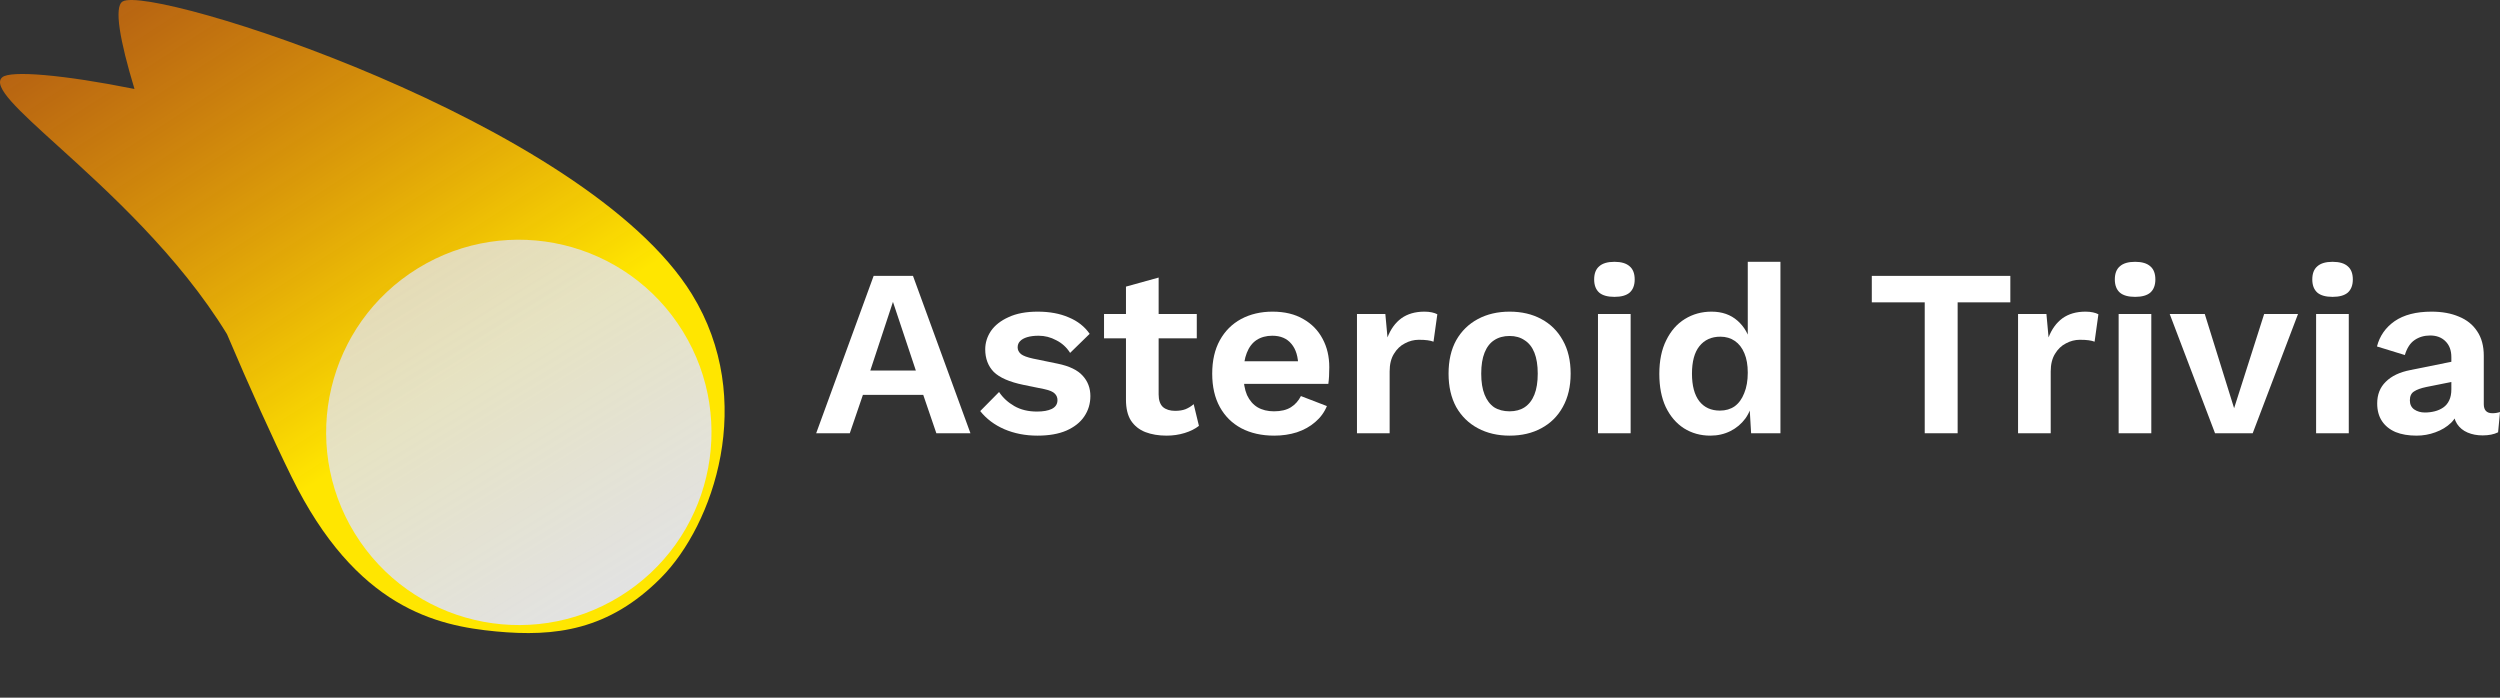 <svg width="1548" height="432" viewBox="0 0 1548 432" fill="none" xmlns="http://www.w3.org/2000/svg">
<rect x="0" y="0" width="1548" height="432" fill="#333333" stroke="none"/>
<path d="M409.409 357.658C441.756 324.984 468.745 247.655 428.45 182.2C362.63 75.28 93.403 -9.85 75.907 0.921C70.479 4.262 74.217 25.16 83.28 55.095C38.995 46.205 6.529 43.515 1.43 47.83C-5.057 53.319 11.235 68.077 36.052 90.558C66.829 118.438 110.719 158.196 140.54 206.885C154.604 240.003 168.721 271.209 180.487 295.176C220.466 376.609 270.543 387.484 307.077 390.979C343.61 394.475 377.061 390.332 409.409 357.658Z" fill="url(#paint0_linear_69_766)"/>
<circle cx="321.252" cy="267.739" r="119.293" transform="rotate(-31.617 321.252 267.739)" fill="url(#paint1_linear_69_766)"/>
<path d="M600.902 268.271H579.789L571.669 244.501H534.315L526.194 268.271H505.376L540.959 170.826H565.32L600.902 268.271ZM538.892 229.441H567.092L552.918 186.919L538.892 229.441Z" fill="white"/>
<path d="M642.386 269.748C634.905 269.748 628.064 268.419 621.863 265.761C615.761 263.104 610.79 259.363 606.951 254.54L618.615 242.729C620.978 246.272 624.127 249.176 628.064 251.44C632.002 253.704 636.677 254.836 642.091 254.836C645.93 254.836 648.981 254.294 651.245 253.212C653.607 252.03 654.788 250.209 654.788 247.749C654.788 246.174 654.247 244.845 653.164 243.762C652.081 242.581 649.916 241.646 646.668 240.957L633.675 238.299C625.112 236.528 619.009 233.87 615.367 230.327C611.824 226.685 610.052 222.009 610.052 216.3C610.052 212.265 611.233 208.475 613.595 204.932C616.056 201.388 619.698 198.534 624.521 196.368C629.344 194.104 635.348 192.972 642.534 192.972C649.916 192.972 656.314 194.154 661.728 196.516C667.24 198.78 671.571 202.176 674.72 206.703L662.613 218.515C660.448 215.07 657.593 212.462 654.05 210.69C650.605 208.82 646.963 207.885 643.124 207.885C640.368 207.885 638.006 208.18 636.037 208.77C634.069 209.361 632.592 210.198 631.608 211.28C630.624 212.265 630.131 213.544 630.131 215.119C630.131 216.694 630.821 218.072 632.199 219.253C633.577 220.336 636.087 221.271 639.728 222.058L654.788 225.159C662.072 226.635 667.289 229.145 670.439 232.689C673.588 236.134 675.163 240.317 675.163 245.239C675.163 249.963 673.884 254.196 671.324 257.936C668.864 261.578 665.173 264.482 660.251 266.647C655.428 268.714 649.473 269.748 642.386 269.748Z" fill="white"/>
<path d="M717.427 171.859V244.205C717.427 247.749 718.312 250.357 720.084 252.03C721.954 253.605 724.464 254.393 727.614 254.393C730.173 254.393 732.339 254.048 734.11 253.359C735.981 252.572 737.654 251.538 739.13 250.259L742.379 263.694C740.016 265.565 737.063 267.041 733.52 268.124C729.976 269.206 726.236 269.748 722.299 269.748C717.377 269.748 712.997 269.01 709.158 267.533C705.418 266.057 702.465 263.694 700.3 260.446C698.233 257.198 697.199 252.867 697.199 247.453V177.47L717.427 171.859ZM741.05 194.449V209.509H683.616V194.449H741.05Z" fill="white"/>
<path d="M788.988 269.748C781.212 269.748 774.421 268.222 768.613 265.171C762.904 262.119 758.475 257.739 755.325 252.03C752.175 246.321 750.601 239.431 750.601 231.36C750.601 223.289 752.175 216.399 755.325 210.69C758.475 204.981 762.855 200.601 768.466 197.549C774.175 194.498 780.671 192.972 787.955 192.972C795.435 192.972 801.784 194.498 807.001 197.549C812.218 200.502 816.204 204.587 818.96 209.804C821.716 214.922 823.094 220.779 823.094 227.374C823.094 229.342 823.045 231.212 822.947 232.984C822.848 234.756 822.701 236.331 822.504 237.709H763.593V223.683H813.645L803.9 227.226C803.9 221.025 802.473 216.251 799.619 212.904C796.863 209.558 792.925 207.885 787.807 207.885C784.067 207.885 780.819 208.77 778.063 210.542C775.405 212.314 773.387 214.972 772.009 218.515C770.631 221.96 769.942 226.34 769.942 231.655C769.942 236.872 770.68 241.203 772.157 244.648C773.732 247.995 775.897 250.505 778.653 252.178C781.508 253.851 784.903 254.688 788.841 254.688C793.172 254.688 796.666 253.851 799.323 252.178C801.981 250.505 804.048 248.192 805.525 245.239L821.618 251.44C820.043 255.279 817.631 258.576 814.383 261.332C811.233 264.088 807.444 266.204 803.015 267.681C798.684 269.059 794.008 269.748 788.988 269.748Z" fill="white"/>
<path d="M840.236 268.271V194.449H857.806L859.135 208.918C861.103 203.8 863.958 199.863 867.698 197.106C871.537 194.35 876.311 192.972 882.02 192.972C883.693 192.972 885.219 193.12 886.597 193.415C887.975 193.711 889.107 194.104 889.992 194.597L887.63 211.576C886.646 211.182 885.415 210.887 883.939 210.69C882.561 210.493 880.74 210.395 878.476 210.395C875.523 210.395 872.669 211.133 869.913 212.609C867.157 213.987 864.893 216.153 863.121 219.106C861.349 221.96 860.463 225.602 860.463 230.031V268.271H840.236Z" fill="white"/>
<path d="M934.745 192.972C942.226 192.972 948.771 194.498 954.382 197.549C960.091 200.601 964.52 204.981 967.67 210.69C970.918 216.399 972.542 223.289 972.542 231.36C972.542 239.333 970.918 246.223 967.67 252.03C964.52 257.739 960.091 262.119 954.382 265.171C948.771 268.222 942.226 269.748 934.745 269.748C927.363 269.748 920.817 268.222 915.108 265.171C909.399 262.119 904.921 257.739 901.673 252.03C898.523 246.223 896.948 239.333 896.948 231.36C896.948 223.289 898.523 216.399 901.673 210.69C904.921 204.981 909.399 200.601 915.108 197.549C920.817 194.498 927.363 192.972 934.745 192.972ZM934.745 208.032C931.005 208.032 927.806 208.918 925.148 210.69C922.589 212.363 920.62 214.922 919.242 218.367C917.864 221.812 917.175 226.143 917.175 231.36C917.175 236.577 917.864 240.908 919.242 244.353C920.62 247.798 922.589 250.406 925.148 252.178C927.806 253.851 931.005 254.688 934.745 254.688C938.387 254.688 941.487 253.851 944.047 252.178C946.704 250.406 948.722 247.798 950.1 244.353C951.478 240.908 952.167 236.577 952.167 231.36C952.167 226.143 951.478 221.812 950.1 218.367C948.722 214.922 946.704 212.363 944.047 210.69C941.487 208.918 938.387 208.032 934.745 208.032Z" fill="white"/>
<path d="M999.655 183.818C995.422 183.818 992.272 182.933 990.205 181.161C988.138 179.291 987.105 176.584 987.105 173.04C987.105 169.398 988.138 166.692 990.205 164.92C992.272 163.05 995.422 162.115 999.655 162.115C1003.89 162.115 1007.04 163.05 1009.1 164.92C1011.17 166.692 1012.2 169.398 1012.2 173.04C1012.2 176.584 1011.17 179.291 1009.1 181.161C1007.04 182.933 1003.89 183.818 999.655 183.818ZM1009.69 194.449V268.271H989.467V194.449H1009.69Z" fill="white"/>
<path d="M1059.04 269.748C1052.94 269.748 1047.48 268.222 1042.65 265.171C1037.93 262.119 1034.19 257.739 1031.43 252.03C1028.77 246.321 1027.45 239.481 1027.45 231.508C1027.45 223.338 1028.87 216.399 1031.73 210.69C1034.58 204.882 1038.42 200.502 1043.24 197.549C1048.16 194.498 1053.68 192.972 1059.78 192.972C1066.28 192.972 1071.64 194.843 1075.87 198.583C1080.11 202.323 1082.86 207.146 1084.14 213.052L1082.22 215.414V162.115H1102.45V268.271H1084.29L1082.96 245.829L1085.32 247.01C1084.73 251.637 1083.21 255.672 1080.75 259.117C1078.28 262.464 1075.18 265.072 1071.44 266.943C1067.7 268.813 1063.57 269.748 1059.04 269.748ZM1064.95 254.245C1068.49 254.245 1071.54 253.359 1074.1 251.587C1076.66 249.717 1078.63 247.01 1080.01 243.467C1081.48 239.924 1082.22 235.691 1082.22 230.77C1082.22 226.045 1081.53 222.058 1080.15 218.81C1078.78 215.464 1076.81 212.904 1074.25 211.133C1071.69 209.361 1068.69 208.475 1065.24 208.475C1059.73 208.475 1055.4 210.444 1052.25 214.381C1049.2 218.22 1047.67 223.879 1047.67 231.36C1047.67 238.841 1049.2 244.55 1052.25 248.487C1055.3 252.326 1059.53 254.245 1064.95 254.245Z" fill="white"/>
<path d="M1244.8 170.826V187.214H1212.17V268.271H1191.79V187.214H1159.02V170.826H1244.8Z" fill="white"/>
<path d="M1249.58 268.271V194.449H1267.15L1268.47 208.918C1270.44 203.8 1273.3 199.863 1277.04 197.106C1280.88 194.35 1285.65 192.972 1291.36 192.972C1293.03 192.972 1294.56 193.12 1295.94 193.415C1297.31 193.711 1298.45 194.104 1299.33 194.597L1296.97 211.576C1295.99 211.182 1294.76 210.887 1293.28 210.69C1291.9 210.493 1290.08 210.395 1287.82 210.395C1284.86 210.395 1282.01 211.133 1279.25 212.609C1276.5 213.987 1274.23 216.153 1272.46 219.106C1270.69 221.96 1269.8 225.602 1269.8 230.031V268.271H1249.58Z" fill="white"/>
<path d="M1322.05 183.818C1317.82 183.818 1314.67 182.933 1312.6 181.161C1310.53 179.291 1309.5 176.584 1309.5 173.04C1309.5 169.398 1310.53 166.692 1312.6 164.92C1314.67 163.05 1317.82 162.115 1322.05 162.115C1326.28 162.115 1329.43 163.05 1331.5 164.92C1333.57 166.692 1334.6 169.398 1334.6 173.04C1334.6 176.584 1333.57 179.291 1331.5 181.161C1329.43 182.933 1326.28 183.818 1322.05 183.818ZM1332.09 194.449V268.271H1311.86V194.449H1332.09Z" fill="white"/>
<path d="M1401.96 194.449H1422.93L1394.87 268.271H1371.55L1343.49 194.449H1365.2L1383.36 252.769L1401.96 194.449Z" fill="white"/>
<path d="M1444.32 183.818C1440.09 183.818 1436.94 182.933 1434.87 181.161C1432.8 179.291 1431.77 176.584 1431.77 173.04C1431.77 169.398 1432.8 166.692 1434.87 164.92C1436.94 163.05 1440.09 162.115 1444.32 162.115C1448.55 162.115 1451.7 163.05 1453.77 164.92C1455.84 166.692 1456.87 169.398 1456.87 173.04C1456.87 176.584 1455.84 179.291 1453.77 181.161C1451.7 182.933 1448.55 183.818 1444.32 183.818ZM1454.36 194.449V268.271H1434.13V194.449H1454.36Z" fill="white"/>
<path d="M1517.88 221.173C1517.88 216.94 1516.65 213.643 1514.19 211.28C1511.83 208.918 1508.68 207.737 1504.74 207.737C1501.1 207.737 1497.9 208.672 1495.14 210.542C1492.39 212.412 1490.37 215.513 1489.09 219.844L1471.82 214.529C1473.49 208.032 1477.13 202.815 1482.74 198.878C1488.45 194.941 1496.08 192.972 1505.63 192.972C1512.12 192.972 1517.78 194.006 1522.61 196.073C1527.43 198.042 1531.17 201.044 1533.83 205.079C1536.58 209.115 1537.96 214.184 1537.96 220.287V250.259C1537.96 253.999 1539.73 255.869 1543.28 255.869C1544.95 255.869 1546.52 255.623 1548 255.131L1546.82 267.681C1544.26 268.96 1541.06 269.6 1537.22 269.6C1533.78 269.6 1530.68 269.01 1527.92 267.828C1525.16 266.647 1523 264.876 1521.42 262.513C1519.85 260.052 1519.06 257.001 1519.06 253.359V252.769L1522.61 252.178C1522.01 255.918 1520.39 259.117 1517.73 261.775C1515.08 264.334 1511.83 266.303 1507.99 267.681C1504.25 269.059 1500.36 269.748 1496.32 269.748C1491.3 269.748 1486.97 269.01 1483.33 267.533C1479.69 265.958 1476.88 263.694 1474.92 260.741C1472.95 257.789 1471.96 254.147 1471.96 249.816C1471.96 244.304 1473.73 239.825 1477.28 236.38C1480.82 232.837 1485.89 230.425 1492.49 229.145L1520.24 223.535L1520.1 236.085L1502.38 239.628C1499.03 240.317 1496.47 241.252 1494.7 242.433C1493.03 243.516 1492.19 245.337 1492.19 247.896C1492.19 250.357 1493.08 252.227 1494.85 253.507C1496.72 254.786 1498.93 255.426 1501.49 255.426C1503.56 255.426 1505.58 255.18 1507.55 254.688C1509.51 254.196 1511.29 253.408 1512.86 252.326C1514.44 251.243 1515.67 249.767 1516.55 247.896C1517.44 246.026 1517.88 243.762 1517.88 241.105V221.173Z" fill="white"/>
<defs>
<linearGradient id="paint0_linear_69_766" x1="64.334" y1="-118.406" x2="383.158" y2="373.603" gradientUnits="userSpaceOnUse">
<stop stop-color="#FF5C00" stop-opacity="0.53"/>
<stop offset="0.719" stop-color="#FFE600"/>
</linearGradient>
<linearGradient id="paint1_linear_69_766" x1="321.252" y1="148.446" x2="321.252" y2="387.031" gradientUnits="userSpaceOnUse">
<stop stop-color="#E2E2E2" stop-opacity="0.8"/>
<stop offset="1" stop-color="#E2E2E2"/>
</linearGradient>
</defs>
</svg>
